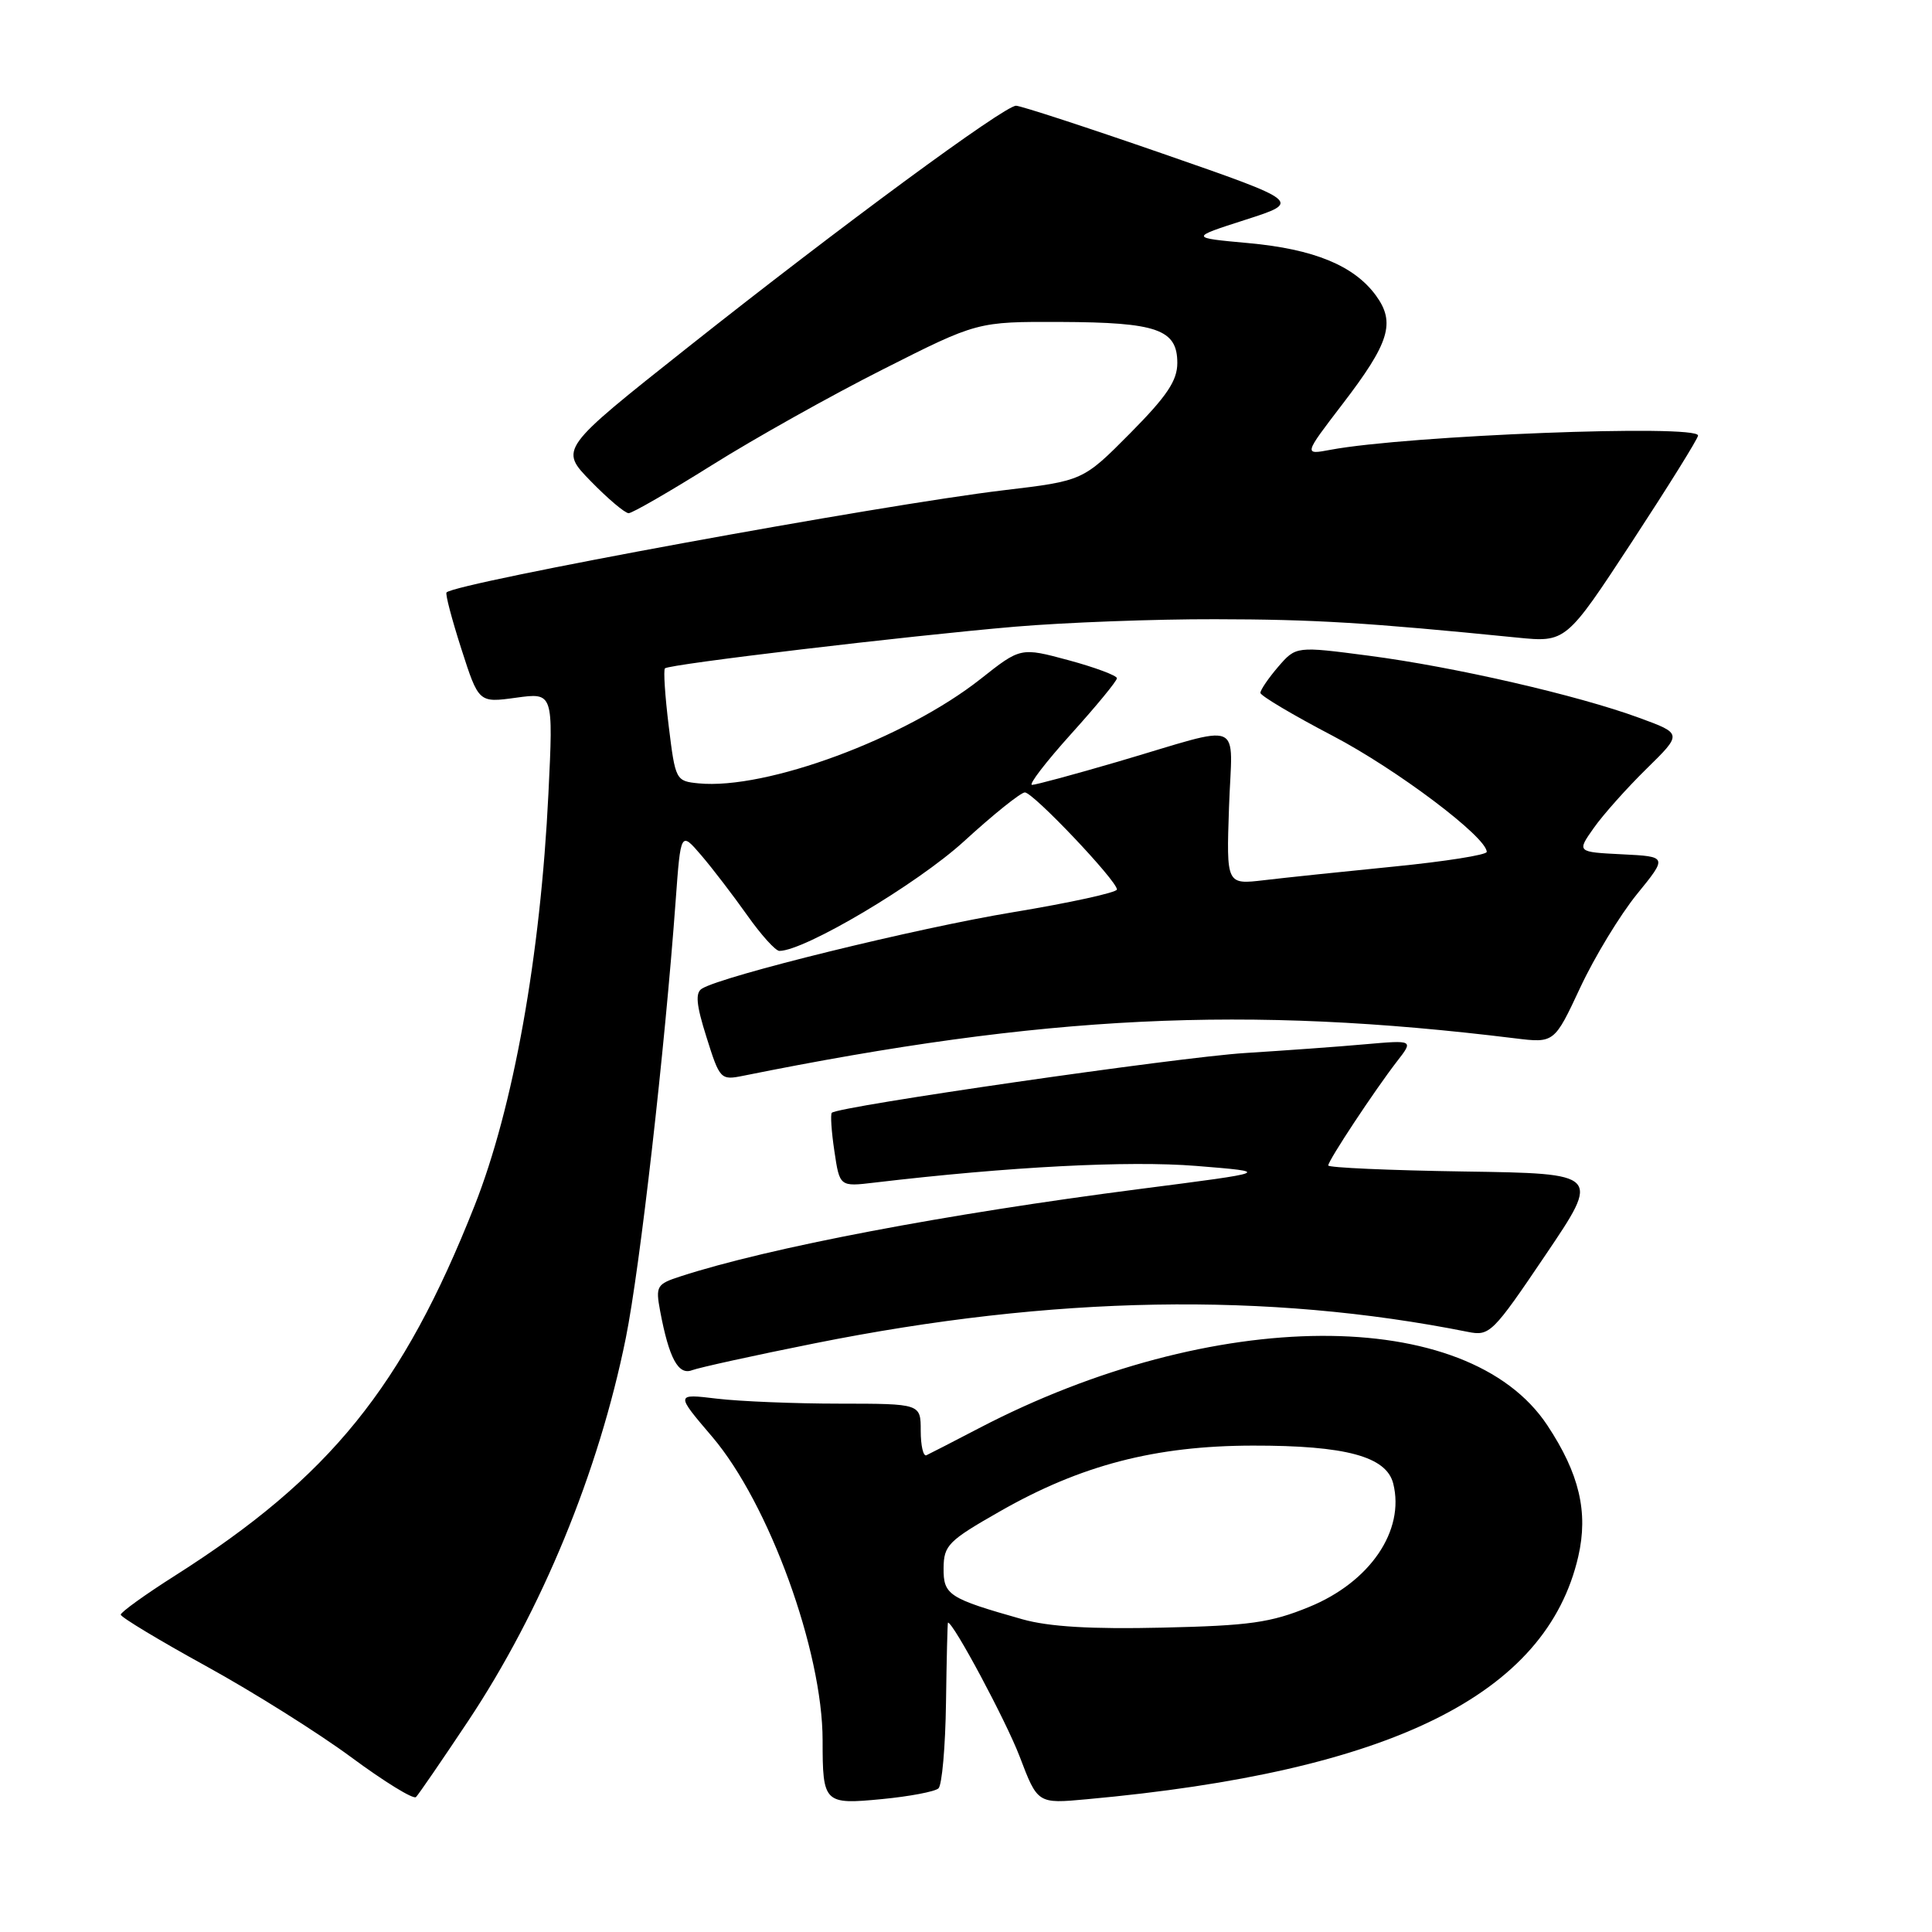 <?xml version="1.0" encoding="UTF-8" standalone="no"?>
<!DOCTYPE svg PUBLIC "-//W3C//DTD SVG 1.1//EN" "http://www.w3.org/Graphics/SVG/1.1/DTD/svg11.dtd" >
<svg xmlns="http://www.w3.org/2000/svg" xmlns:xlink="http://www.w3.org/1999/xlink" version="1.1" viewBox="0 0 256 256">
 <g >
 <path fill="currentColor"
d=" M 62.01 228.08 C 71.77 213.42 79.34 195.03 82.93 177.26 C 84.80 167.98 88.09 139.11 89.53 119.33 C 90.20 110.16 90.20 110.16 92.92 113.33 C 94.41 115.07 97.14 118.64 98.99 121.25 C 100.83 123.86 102.76 126.00 103.27 126.00 C 106.61 126.00 121.49 117.17 127.71 111.50 C 131.62 107.92 135.26 105.00 135.80 105.00 C 136.90 105.00 148.00 116.70 148.00 117.86 C 148.00 118.26 141.81 119.62 134.25 120.87 C 121.51 122.97 95.75 129.30 93.01 131.00 C 92.11 131.55 92.25 133.13 93.62 137.45 C 95.37 143.02 95.49 143.15 98.46 142.55 C 138.45 134.48 164.99 133.19 200.72 137.58 C 205.95 138.22 205.95 138.22 209.39 130.86 C 211.28 126.81 214.66 121.25 216.89 118.50 C 220.96 113.50 220.96 113.50 214.94 113.20 C 208.93 112.90 208.93 112.90 211.19 109.70 C 212.43 107.94 215.58 104.41 218.18 101.86 C 222.92 97.21 222.92 97.21 217.21 95.12 C 209.05 92.12 192.72 88.37 181.42 86.89 C 171.73 85.62 171.73 85.62 169.36 88.36 C 168.06 89.88 167.01 91.42 167.01 91.81 C 167.02 92.19 171.33 94.75 176.59 97.50 C 185.07 101.94 197.00 110.92 197.00 112.88 C 197.00 113.28 191.49 114.15 184.75 114.82 C 178.01 115.49 170.25 116.30 167.50 116.63 C 162.50 117.22 162.50 117.22 162.85 106.98 C 163.25 95.10 165.22 95.91 148.08 100.94 C 142.34 102.62 137.24 104.00 136.75 104.00 C 136.25 104.00 138.58 100.97 141.92 97.26 C 145.26 93.56 148.00 90.23 148.00 89.87 C 148.00 89.52 145.13 88.44 141.62 87.49 C 135.24 85.77 135.24 85.77 129.94 89.96 C 119.95 97.85 101.53 104.67 92.57 103.80 C 89.55 103.50 89.49 103.39 88.61 96.22 C 88.12 92.22 87.89 88.78 88.11 88.56 C 88.67 88.01 120.24 84.26 134.50 83.04 C 141.10 82.48 153.03 82.03 161.00 82.05 C 174.15 82.07 181.08 82.49 201.00 84.48 C 207.50 85.13 207.50 85.13 216.25 71.78 C 221.06 64.43 225.00 58.11 225.00 57.71 C 225.00 56.19 186.51 57.69 176.30 59.60 C 172.74 60.27 172.74 60.27 177.86 53.58 C 184.12 45.42 184.94 42.76 182.32 39.16 C 179.42 35.19 174.09 33.00 165.40 32.21 C 157.63 31.50 157.63 31.50 165.03 29.12 C 172.44 26.74 172.44 26.74 154.10 20.37 C 144.01 16.87 135.24 14.01 134.63 14.01 C 133.05 14.03 111.43 29.94 91.17 46.00 C 74.13 59.50 74.13 59.50 78.27 63.75 C 80.55 66.09 82.81 68.00 83.30 68.00 C 83.78 68.00 88.75 65.13 94.34 61.63 C 99.93 58.12 110.12 52.41 117.00 48.94 C 129.50 42.62 129.50 42.62 140.54 42.66 C 153.33 42.71 156.00 43.65 156.00 48.09 C 156.00 50.44 154.64 52.47 149.75 57.41 C 143.50 63.71 143.50 63.71 133.00 64.96 C 116.75 66.89 60.45 77.22 59.17 78.50 C 58.98 78.69 59.87 82.05 61.13 85.98 C 63.43 93.13 63.43 93.13 68.38 92.45 C 73.32 91.77 73.32 91.77 72.67 105.13 C 71.62 126.70 68.03 146.74 62.88 159.77 C 53.39 183.78 43.72 195.73 23.25 208.74 C 19.26 211.27 16.00 213.62 16.00 213.95 C 16.00 214.28 21.09 217.35 27.31 220.77 C 33.53 224.19 42.19 229.63 46.56 232.86 C 50.93 236.09 54.78 238.46 55.12 238.12 C 55.46 237.78 58.56 233.26 62.01 228.08 Z  M 124.35 236.97 C 124.82 236.55 125.27 231.43 125.35 225.60 C 125.43 219.77 125.55 215.00 125.61 215.00 C 126.33 214.99 133.29 228.00 135.11 232.75 C 137.49 239.01 137.49 239.01 144.00 238.41 C 184.33 234.74 204.91 224.57 209.13 206.24 C 210.48 200.38 209.27 195.26 205.03 188.86 C 194.47 172.91 160.72 173.08 129.71 189.25 C 126.30 191.03 123.16 192.64 122.75 192.83 C 122.34 193.01 122.00 191.55 122.00 189.58 C 122.00 186.00 122.00 186.00 111.25 185.99 C 105.34 185.99 98.03 185.69 95.00 185.33 C 89.50 184.67 89.50 184.67 94.37 190.38 C 101.89 199.21 109.00 218.75 109.00 230.61 C 109.00 238.94 109.19 239.13 116.86 238.39 C 120.51 238.04 123.88 237.40 124.35 236.97 Z  M 107.94 178.00 C 139.59 171.66 167.88 171.17 194.50 176.48 C 197.39 177.06 197.78 176.67 204.79 166.29 C 212.08 155.50 212.08 155.50 194.04 155.23 C 184.12 155.08 176.00 154.72 176.00 154.43 C 176.00 153.77 182.15 144.47 185.10 140.65 C 187.31 137.81 187.31 137.81 180.90 138.37 C 177.38 138.69 170.22 139.20 165.00 139.53 C 156.27 140.07 111.06 146.60 110.22 147.45 C 110.02 147.65 110.17 149.94 110.56 152.53 C 111.26 157.25 111.26 157.25 115.88 156.70 C 133.73 154.59 149.53 153.77 158.50 154.49 C 168.50 155.30 168.50 155.30 151.00 157.55 C 125.33 160.86 101.90 165.31 90.16 169.13 C 87.01 170.15 86.86 170.42 87.47 173.71 C 88.65 179.99 89.88 182.26 91.70 181.56 C 92.63 181.21 99.93 179.60 107.94 178.00 Z  M 135.50 214.57 C 125.68 211.79 125.00 211.35 125.03 207.77 C 125.06 204.76 125.65 204.16 132.50 200.26 C 143.23 194.13 153.09 191.57 166.00 191.55 C 178.31 191.53 183.71 192.99 184.61 196.58 C 186.18 202.82 181.53 209.64 173.46 212.93 C 168.36 215.02 165.56 215.41 154.00 215.67 C 144.58 215.89 138.99 215.55 135.50 214.57 Z "/>
</g>
</svg>